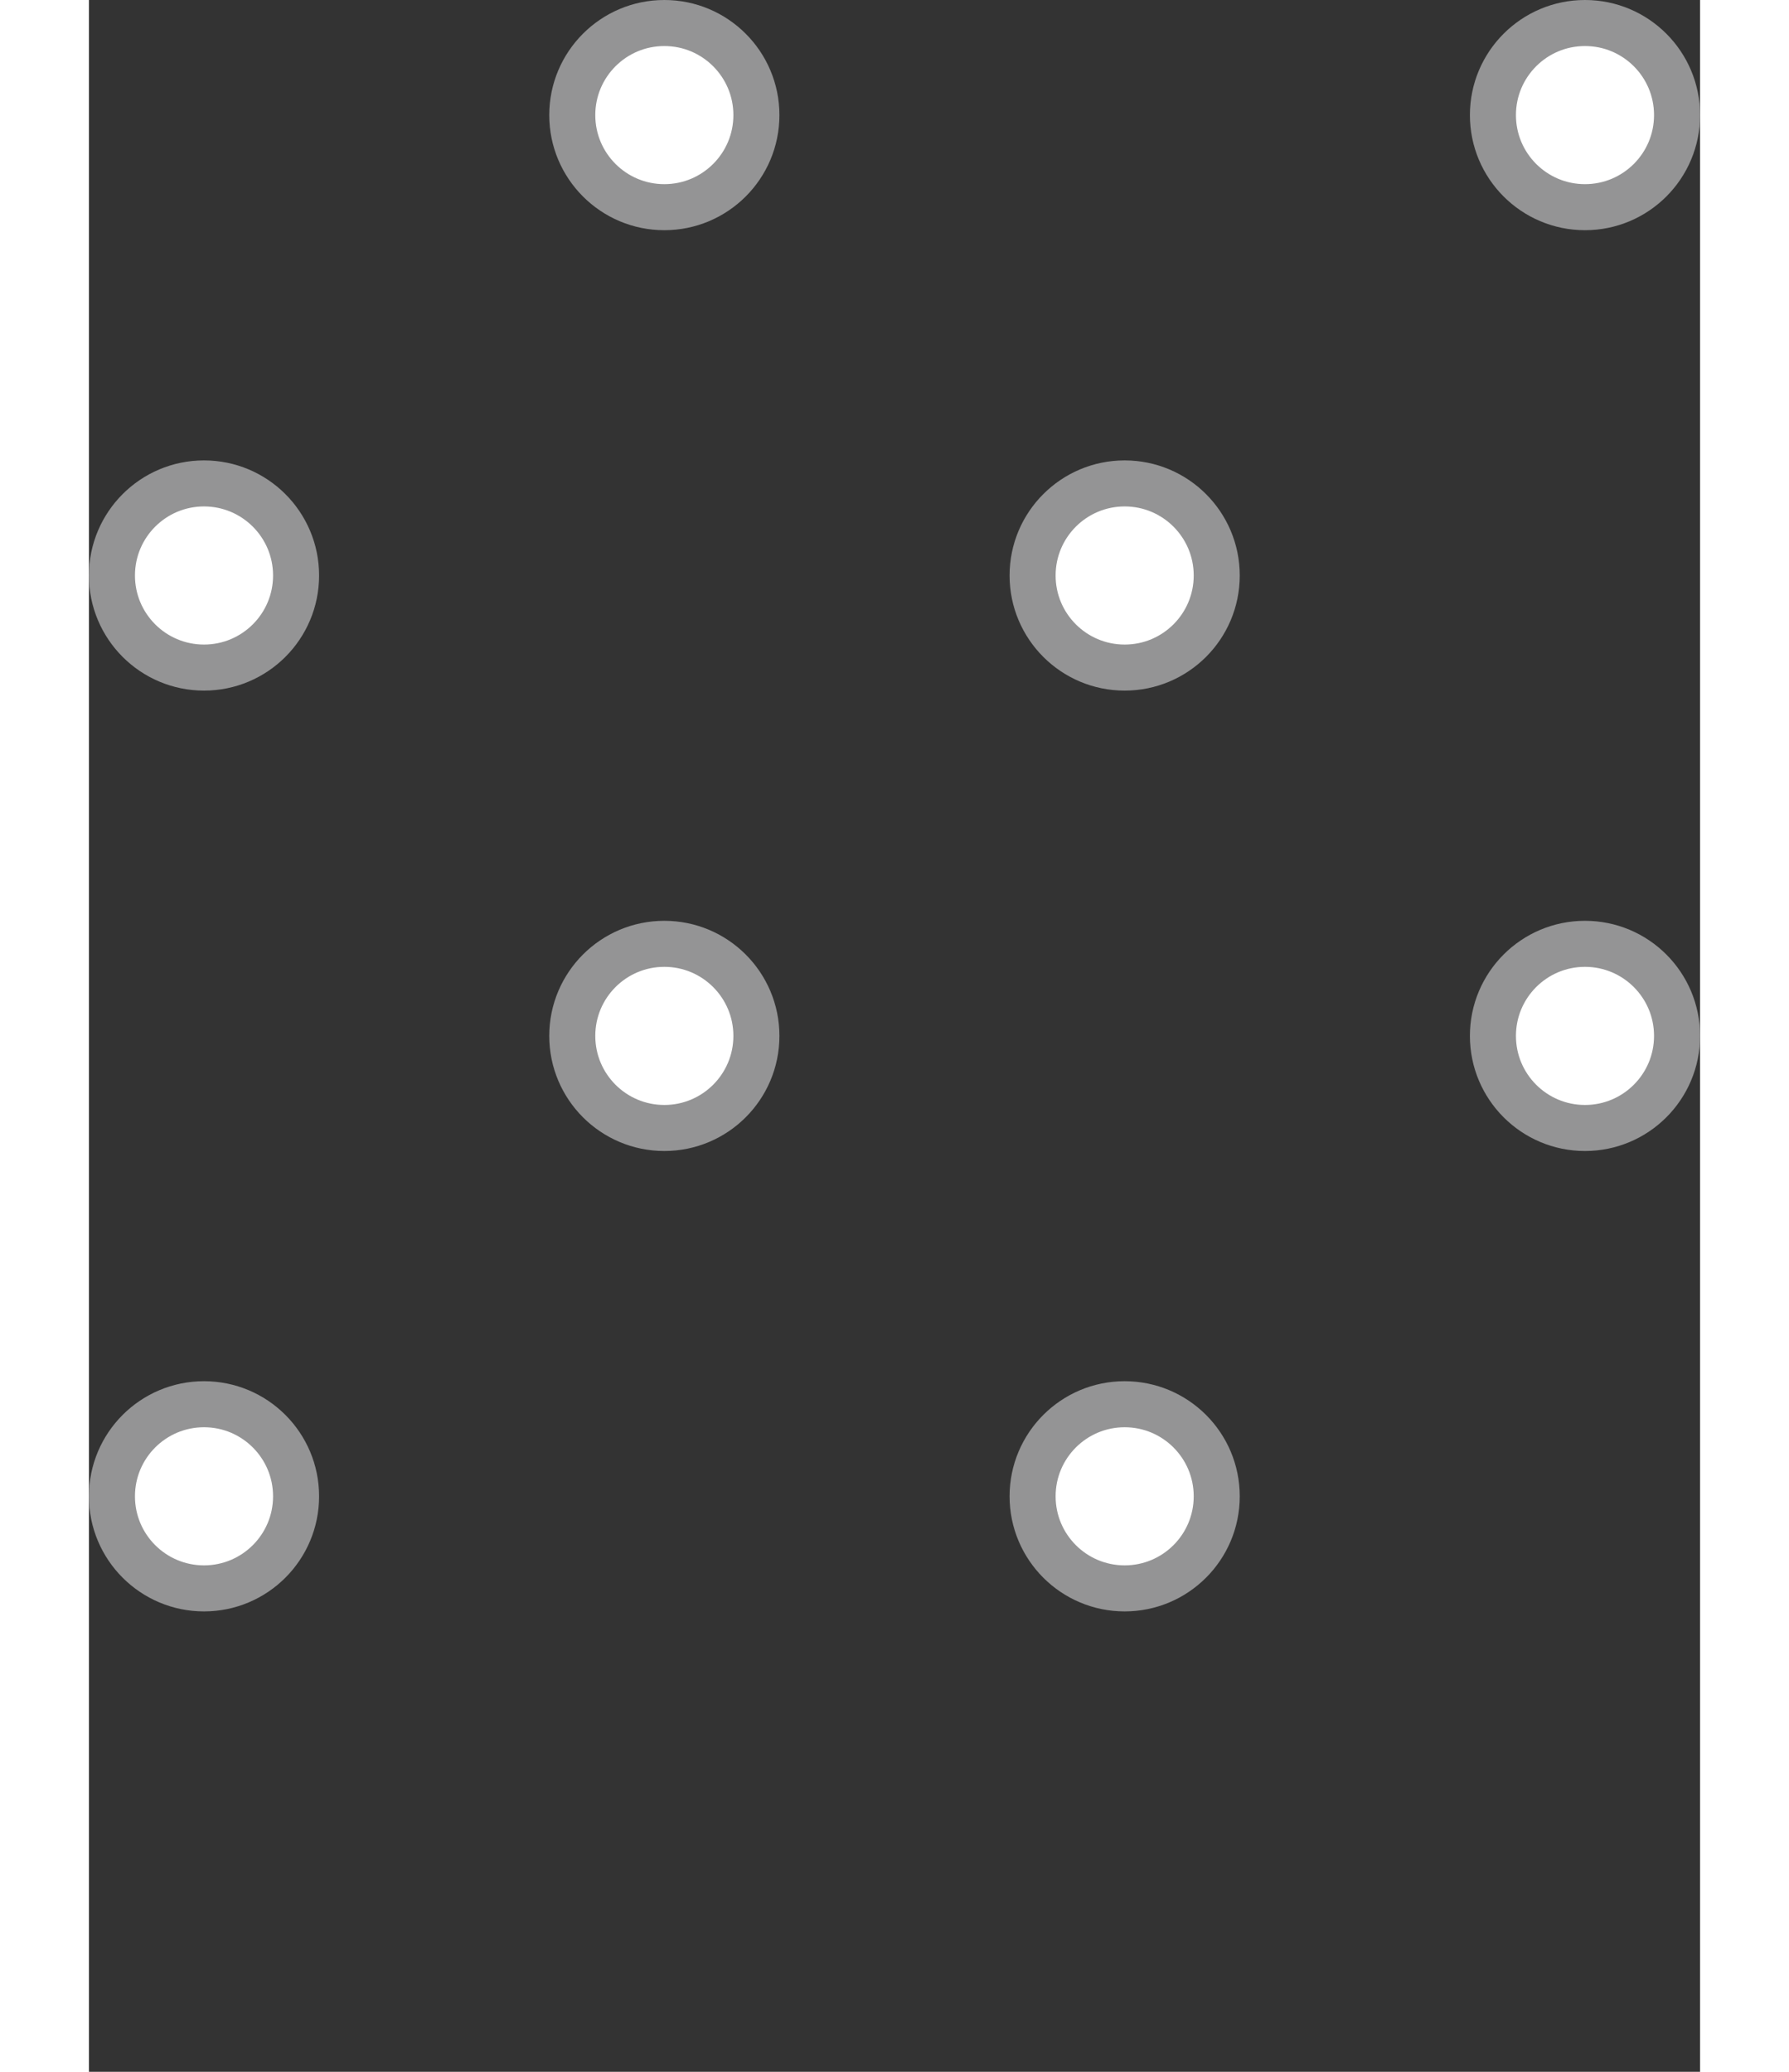 <svg width="38" height="44" viewBox="0 0 35 45" fill="none" xmlns="http://www.w3.org/2000/svg">
<rect x="0" y="0" width="35" height="45" fill="#333333" stroke="none"/>
<circle cx="2.5" cy="12.5" r="2" fill="white" stroke="#949495"/>
<circle cx="2.5" cy="32.5" r="2" fill="white" stroke="#949495"/>
<circle cx="22.5" cy="12.5" r="2" fill="white" stroke="#949495"/>
<circle cx="22.5" cy="32.5" r="2" fill="white" stroke="#949495"/>
<circle cx="12.5" cy="2.5" r="2" fill="white" stroke="#949495"/>
<circle cx="12.5" cy="22.5" r="2" fill="white" stroke="#949495"/>
<circle cx="32.5" cy="2.5" r="2" fill="white" stroke="#949495"/>
<circle cx="32.5" cy="22.5" r="2" fill="white" stroke="#949495"/>
</svg>